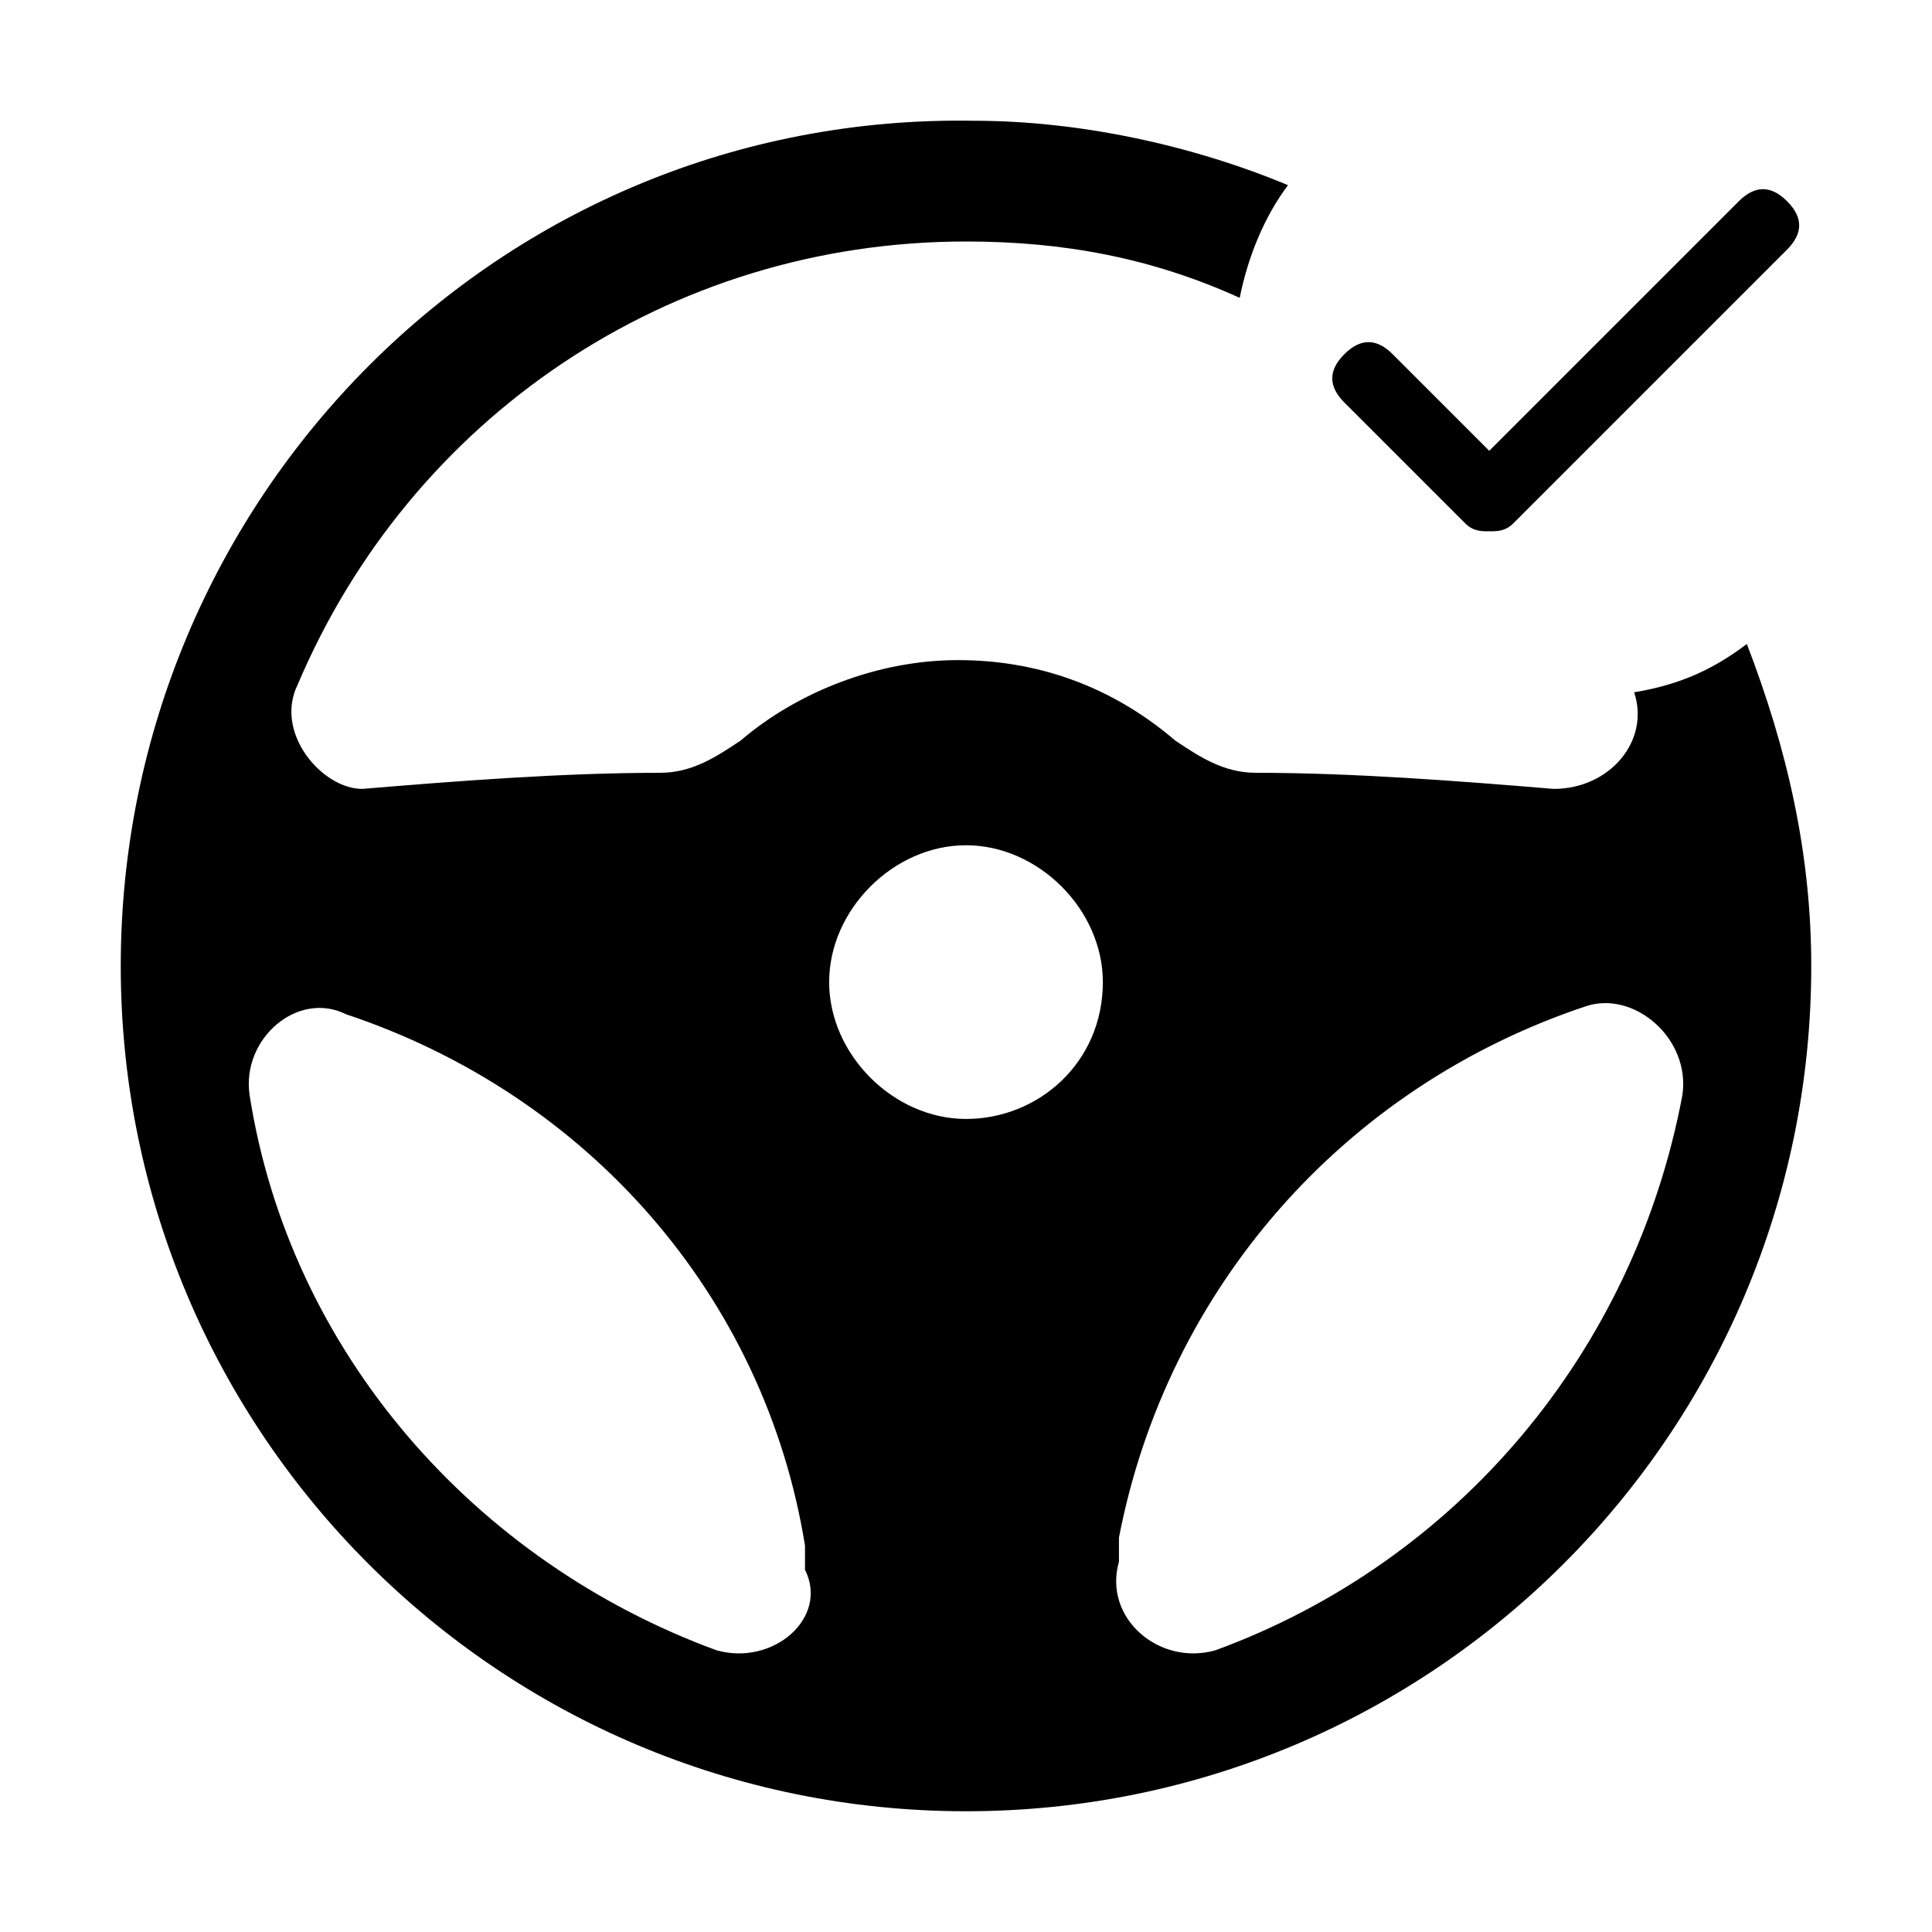 <?xml version="1.0" encoding="utf-8"?>
<!-- Generator: Adobe Illustrator 26.3.1, SVG Export Plug-In . SVG Version: 6.00 Build 0)  -->
<svg version="1.1" id="Calque_1" xmlns="http://www.w3.org/2000/svg" xmlns:xlink="http://www.w3.org/1999/xlink" x="0px" y="0px"
	 viewBox="0 0 24 24" style="enable-background:new 0 0 24 24;" xml:space="preserve">
<style type="text/css">
	.st0{fill:#FFFFFF;}
	.st1{stroke:#000000;stroke-width:1.365;stroke-linecap:round;stroke-miterlimit:10;}
	.st2{stroke:#000000;stroke-width:1.237;stroke-linecap:round;stroke-miterlimit:10;stroke-dasharray:4.2;}
	.st3{fill:none;stroke:#FFFFFF;stroke-width:0.7;stroke-linecap:round;stroke-linejoin:round;stroke-miterlimit:10;}
</style>
<g>
	<path d="M20.3,8.6c0.2,0.6-0.3,1.2-1,1.2c-1.2-0.1-2.5-0.2-3.7-0.2c-0.4,0-0.7-0.2-1-0.4c-0.7-0.6-1.6-1-2.7-1c-1,0-2,0.4-2.7,1
		c-0.3,0.2-0.6,0.4-1,0.4c-1.2,0-2.5,0.1-3.7,0.2C4,9.8,3.4,9.1,3.7,8.5C5.1,5.2,8.3,3,12,3c1.2,0,2.3,0.2,3.4,0.7
		c0.1-0.5,0.3-1,0.6-1.4c-1.2-0.5-2.6-0.8-3.9-0.8C6.2,1.4,1.5,6.2,1.5,12S6.2,22.5,12,22.5c5.8,0,10.5-4.7,10.5-10.5
		c0-1.4-0.3-2.7-0.8-4C21.3,8.3,20.9,8.5,20.3,8.6z M8.9,20.5c-3-1.1-5.3-3.7-5.8-6.9c-0.1-0.7,0.6-1.3,1.2-1c3,1,5.2,3.5,5.7,6.6
		l0,0.3C10.3,20.1,9.6,20.7,8.9,20.5z M12,13.9c-0.9,0-1.7-0.8-1.7-1.7c0-0.9,0.8-1.7,1.7-1.7c0.9,0,1.7,0.8,1.7,1.7
		C13.7,13.2,12.9,13.9,12,13.9z M20.9,13.6c-0.6,3.2-2.8,5.8-5.8,6.9c-0.7,0.2-1.4-0.4-1.2-1.1l0-0.3c0.6-3.1,2.8-5.6,5.8-6.6
		C20.3,12.3,21,12.9,20.9,13.6z"/>
	<path d="M18.2,6.5c0.1,0.1,0.2,0.1,0.3,0.1s0.2,0,0.3-0.1l3.4-3.4c0.2-0.2,0.2-0.4,0-0.6s-0.4-0.2-0.6,0l-3.1,3.1l-1.2-1.2
		c-0.2-0.2-0.4-0.2-0.6,0s-0.2,0.4,0,0.6L18.2,6.5z"/>
</g>
</svg>
